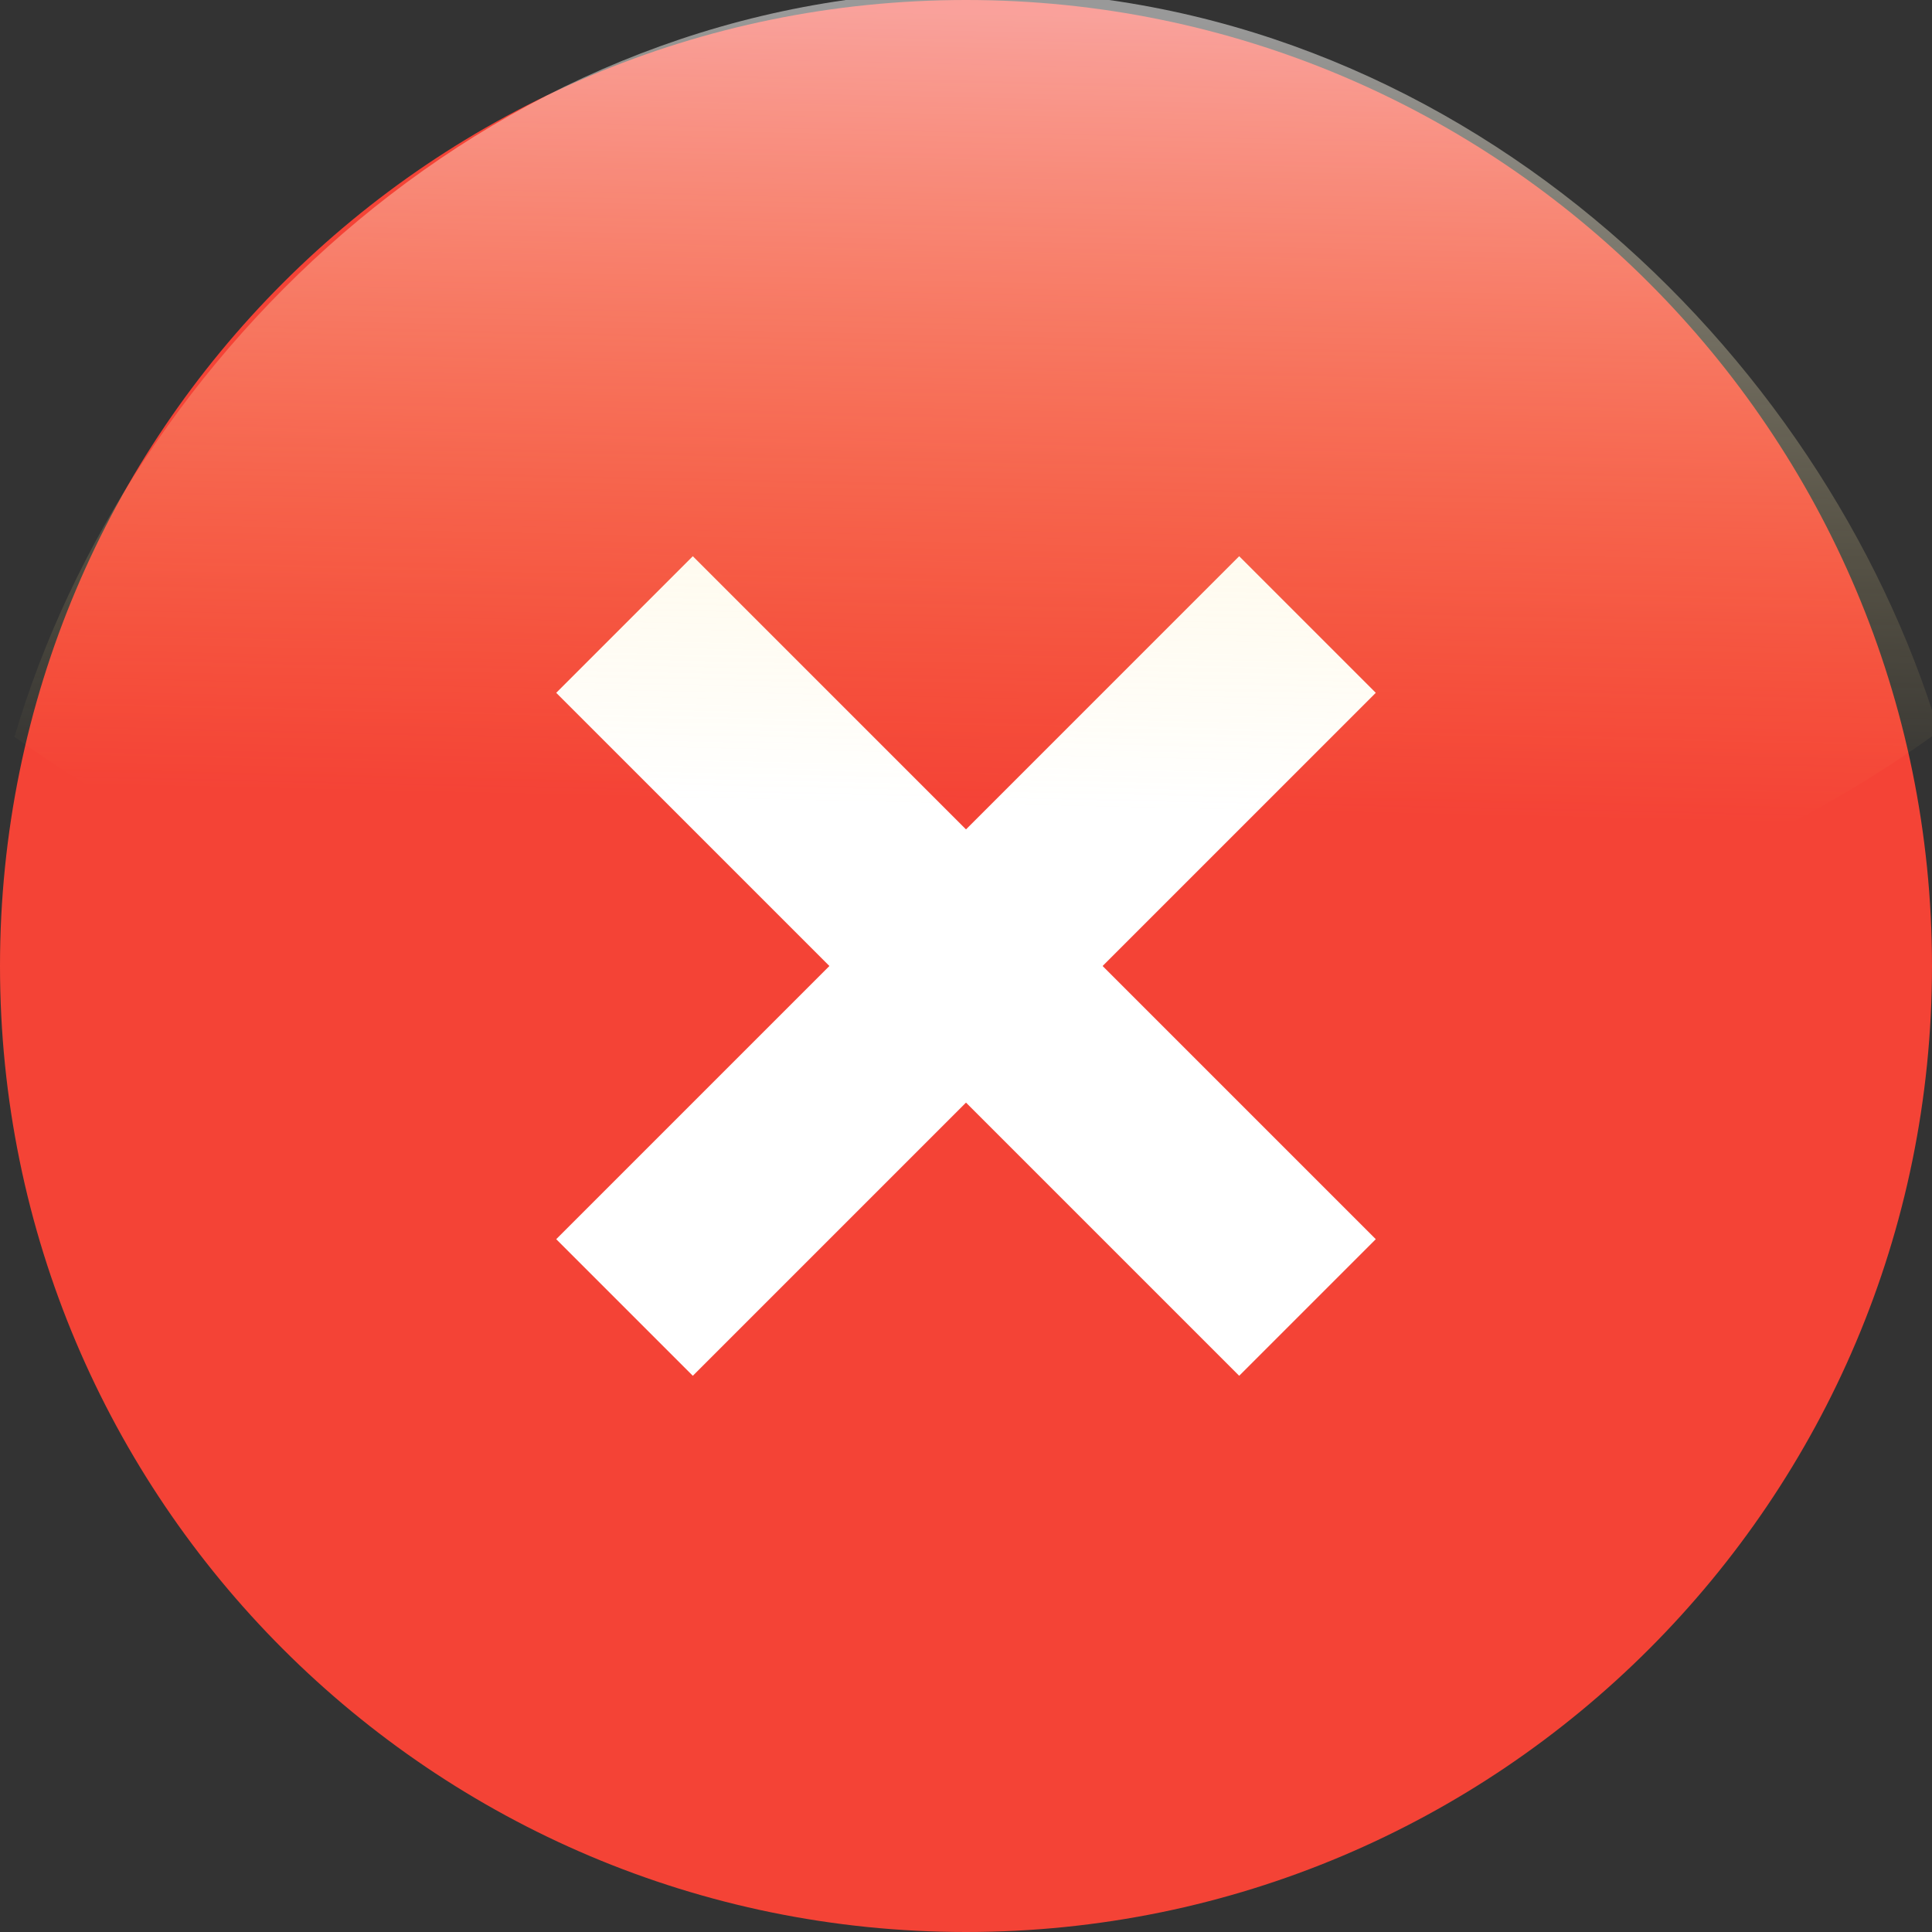 <?xml version="1.0" encoding="UTF-8" standalone="no"?>
<svg
   xmlns:dc="http://purl.org/dc/elements/1.1/"
   xmlns:cc="http://creativecommons.org/ns#"
   xmlns:rdf="http://www.w3.org/1999/02/22-rdf-syntax-ns#"
   xmlns:svg="http://www.w3.org/2000/svg"
   xmlns="http://www.w3.org/2000/svg"
   xmlns:xlink="http://www.w3.org/1999/xlink"
   xml:space="preserve"
   version="1.1"
   id="Layer_1"
   x="0px"
   y="0px"
   viewBox="0 0 40 40"
   width="100%"
   height="100%"><rect x="0" y="0" width="40" height="40" fill="#333333" stroke="none"/><defs
   id="defs105"><linearGradient
     x1="189.6"
     y1="379.31"
     gradientTransform="matrix(0.998,0,0,-0.859,-168.53,326.143)"
     x2="189.11"
     gradientUnits="userSpaceOnUse"
     xlink:href="#linearGradient16432"
     y2="360.23"
     id="linearGradient24991" /><linearGradient
     id="linearGradient16432"><stop
       offset="0"
       style="stop-color:#ffffff"
       id="stop16434" /><stop
       offset="1"
       style="stop-color:#ffdb6f;stop-opacity:0"
       id="stop16436" /></linearGradient></defs>
    <path
   style="display:inline;fill:#f44336"
   d="M 40,20 C 40,31.045 31.045,40 20,40 8.955,40 0,31.045 0,20 0,8.955 8.955,0 20,0 31.045,0 40,8.955 40,20 Z"
   id="path2" />
    <path
   style="display:inline;fill:#ffffff"
   d="m 25.656,11.516 2.828,2.828 -14.14,14.14 -2.828,-2.828 z"
   id="path4" />
    <path
   style="display:inline;fill:#ffffff"
   d="m 28.484,25.656 -2.828,2.828 -14.14,-14.14 2.828,-2.828 z"
   id="path6" />
<path
   d="m 40.14,15.144 c -5.555,4.03 -12.03,5.205 -19.817,5.205 -7.884,0 -14.441,-1.085 -20.023,-5.093 C 2.63,7.335 10.31,-0.192 20.239,-0.192 c 9.88,0 17.519,7.472 19.901,15.336 z"
   style="display:inline;opacity:0.5;fill:url(#linearGradient24991);stroke-width:0.926"
   id="path18187" /></svg>
